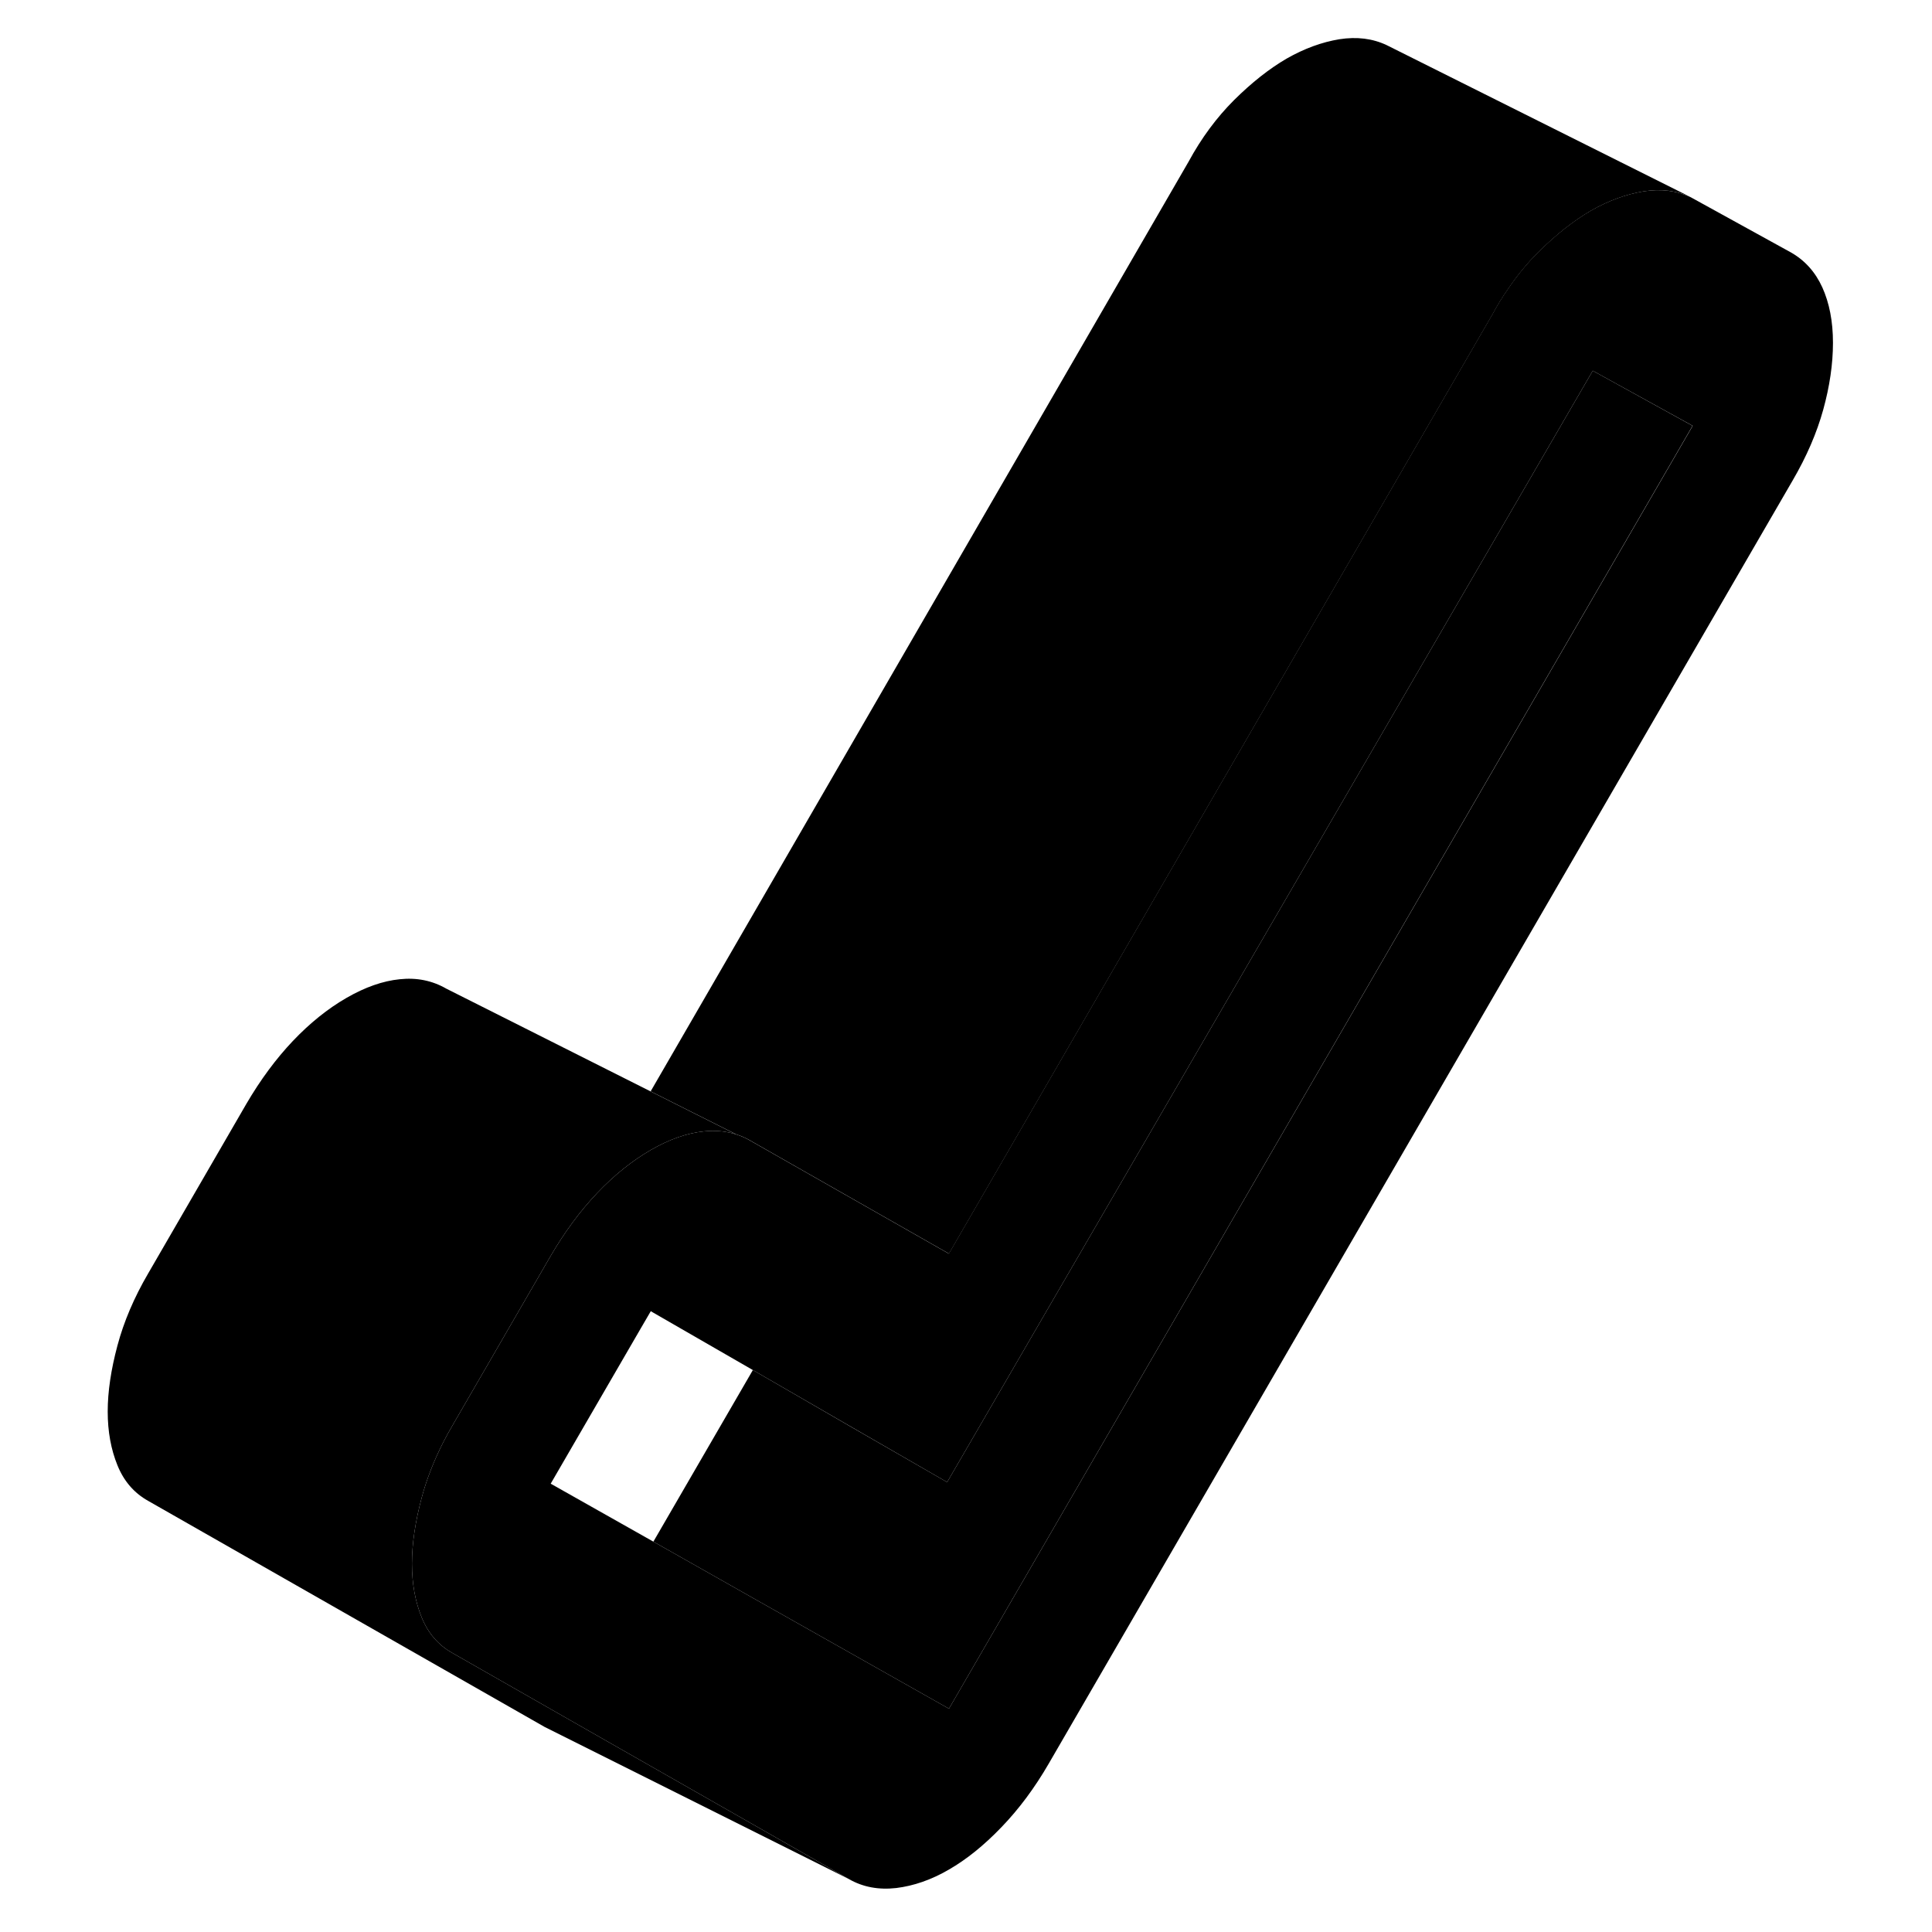<svg width="48" height="48" viewBox="0 0 118 127" class="pr-icon-iso-duotone-secondary"
     xmlns="http://www.w3.org/2000/svg" stroke-width="1px" stroke-linecap="round" stroke-linejoin="round">
    <path d="M115.29 18.89C114.83 17.88 114.14 17.11 113.22 16.59L106.65 12.97C105.72 12.53 104.69 12.4 103.53 12.58C102.38 12.77 101.23 13.19 100.07 13.85C98.92 14.52 97.77 15.43 96.61 16.58C95.89 17.3 95.22 18.11 94.63 18.99C94.26 19.51 93.93 20.06 93.62 20.63L57.87 82.41L51.51 78.79L44.94 75.05L44.84 74.99C44.53 74.81 44.22 74.67 43.89 74.57C43.23 74.36 42.53 74.29 41.78 74.37C40.67 74.48 39.5 74.89 38.27 75.6C37.04 76.31 35.86 77.26 34.75 78.43C33.64 79.6 32.62 80.98 31.69 82.57L31.1 83.59L25.24 93.71C25.02 94.09 24.81 94.46 24.62 94.84C24.01 96.05 23.54 97.25 23.22 98.45C22.8 100.02 22.58 101.46 22.58 102.79C22.58 104.12 22.8 105.29 23.22 106.32C23.64 107.36 24.31 108.14 25.24 108.66L34.72 114.07L51.3 123.52C52.22 124.05 53.26 124.24 54.41 124.11C55.56 123.97 56.72 123.57 57.87 122.9C59.02 122.24 60.18 121.31 61.33 120.11C62.48 118.92 63.52 117.52 64.44 115.93L113.33 31.6C114.26 30.01 114.93 28.45 115.35 26.93C115.77 25.41 115.99 23.94 115.99 22.53C115.99 21.12 115.75 19.91 115.29 18.89ZM57.88 112.32L44.97 105.03L38.45 101.34L31.7 97.53L37.61 87.34L38.28 86.19L38.43 86.28L44.99 90.06L51.48 93.81L57.76 97.43L100.2 24.37L106.77 27.99L57.88 112.32Z" class="pr-icon-iso-duotone-primary-stroke" stroke-linejoin="round"/>
    <path d="M51.3 123.52L31.86 113.8L31.3 113.52L5.24 98.66C4.31 98.14 3.64 97.36 3.22 96.32C2.8 95.29 2.58 94.11 2.58 92.79C2.58 91.47 2.8 90.02 3.22 88.45C3.64 86.88 4.31 85.3 5.24 83.71L11.69 72.57C12.62 70.98 13.64 69.6 14.75 68.43C15.86 67.26 17.04 66.31 18.27 65.6C19.5 64.89 20.67 64.48 21.78 64.37C22.9 64.25 23.92 64.46 24.84 64.99L38.26 71.74L43.89 74.57C43.23 74.36 42.53 74.29 41.78 74.37C40.67 74.48 39.5 74.89 38.27 75.6C37.04 76.31 35.86 77.26 34.75 78.43C33.64 79.6 32.62 80.98 31.69 82.57L31.1 83.59L25.24 93.71C25.02 94.09 24.81 94.46 24.62 94.84C24.01 96.05 23.54 97.25 23.22 98.45C22.8 100.02 22.58 101.46 22.58 102.79C22.58 104.12 22.8 105.29 23.22 106.32C23.64 107.36 24.31 108.14 25.24 108.66L34.72 114.07L51.3 123.52Z" class="pr-icon-iso-duotone-primary-stroke" stroke-linejoin="round"/>
    <path d="M106.76 27.99L57.88 112.32L44.97 105.03L38.45 101.34L44.99 90.06L51.47 93.81L57.76 97.43L100.2 24.37L106.76 27.99Z" class="pr-icon-iso-duotone-primary-stroke" stroke-linejoin="round"/>
    <path d="M106.66 12.97C105.73 12.53 104.7 12.4 103.54 12.58C102.39 12.77 101.24 13.19 100.08 13.85C98.93 14.52 97.78 15.43 96.62 16.58C95.9 17.3 95.23 18.11 94.64 18.99C94.27 19.51 93.94 20.06 93.63 20.63L57.88 82.41L51.52 78.79L44.95 75.05L44.85 74.99C44.54 74.81 44.23 74.67 43.9 74.57L38.27 71.74L73.63 10.63C74.47 9.08 75.47 7.73 76.62 6.58C77.78 5.43 78.93 4.52 80.08 3.85C81.24 3.19 82.39 2.77 83.54 2.58C84.7 2.4 85.73 2.53 86.66 2.97L106.66 12.97Z" class="pr-icon-iso-duotone-primary-stroke" stroke-linejoin="round"/>
</svg>